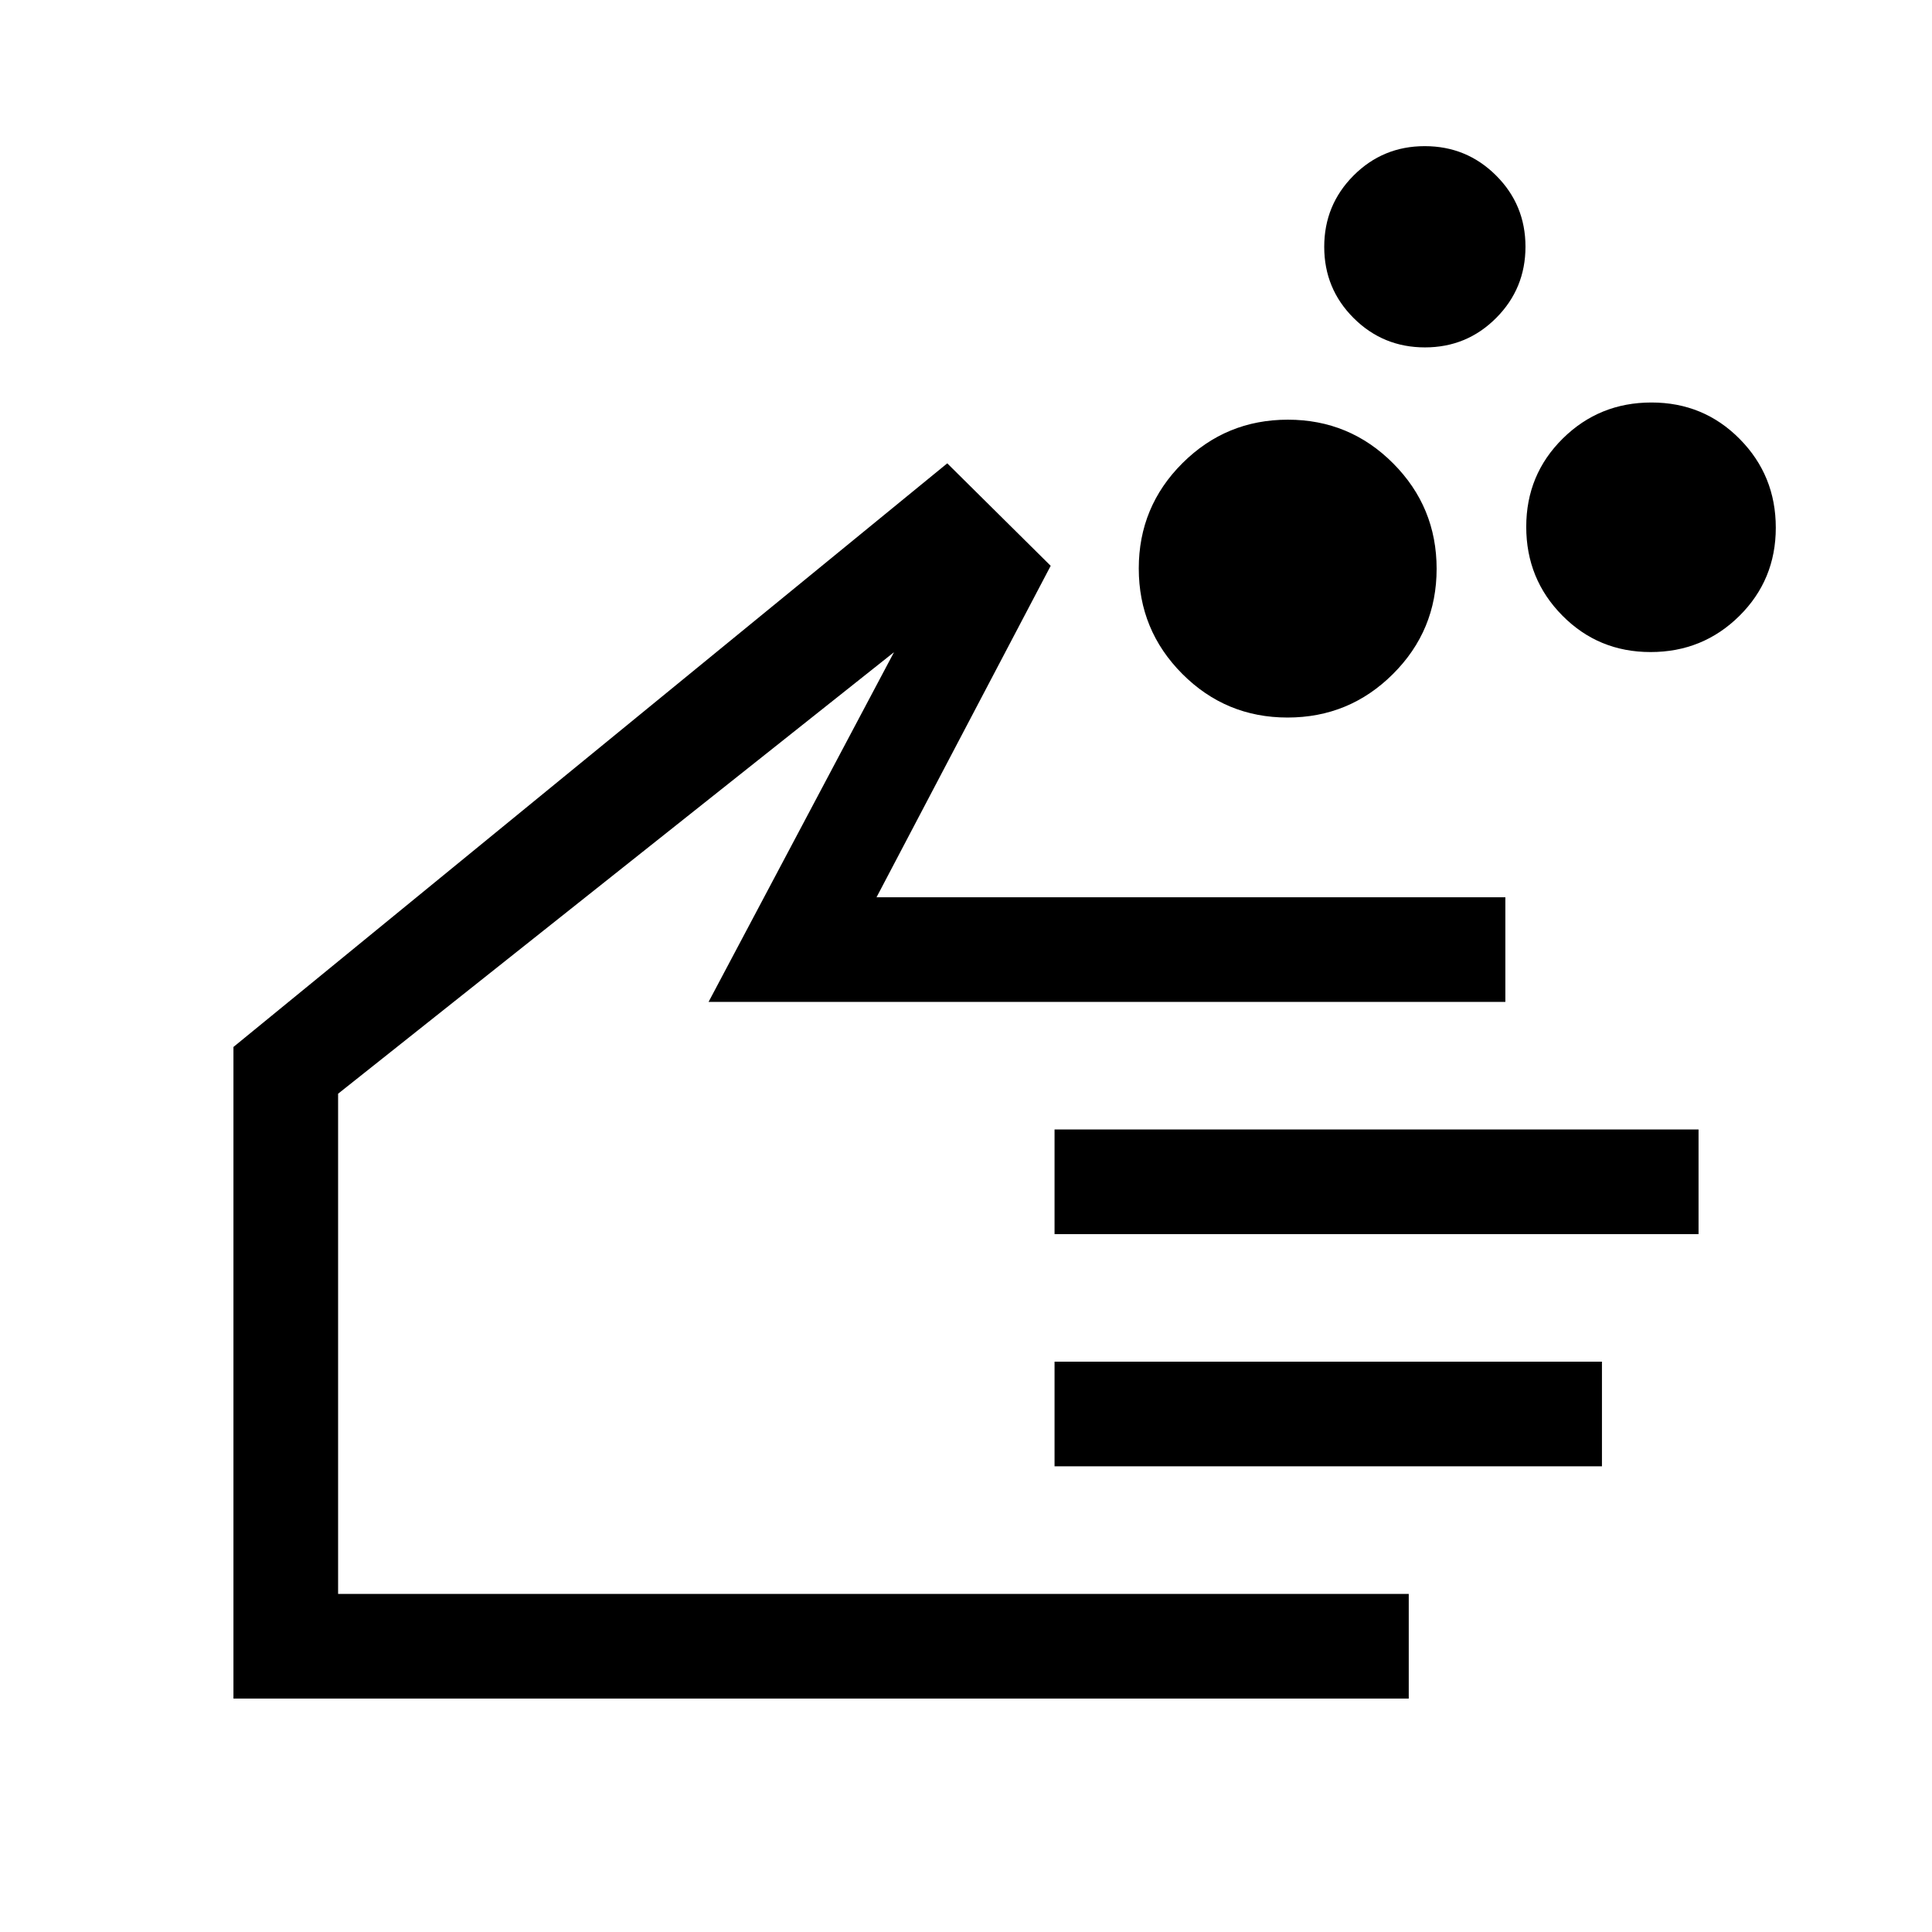 <svg xmlns="http://www.w3.org/2000/svg" height="20" viewBox="0 -960 960 960" width="20"><path d="M639.77-603.46q-30.69 0-52.31-21.7-21.61-21.69-21.61-52.38t21.69-52.31q21.7-21.61 52.39-21.61t52.3 21.69q21.62 21.7 21.62 52.39t-21.7 52.3q-21.69 21.62-52.38 21.62ZM820.17-636q-25.94 0-43.86-18.14-17.93-18.13-17.93-44.07t18.14-43.87Q794.65-760 820.6-760q25.94 0 43.86 18.14 17.92 18.13 17.92 44.07t-18.13 43.87Q846.11-636 820.17-636ZM708.05-787.38q-20.82 0-35.43-14.57Q658-816.52 658-837.34q0-20.81 14.57-35.43 14.57-14.61 35.38-14.61 20.82 0 35.43 14.57Q758-858.24 758-837.43q0 20.82-14.57 35.43-14.57 14.62-35.38 14.62ZM700-116H116v-323.77l354.69-290 51.39 50.92-86.54 164.7H748v52H352.08l92.15-173.78L168-416.54V-168h532v52ZM524-346.77v-52h320v52H524Zm0 115.38v-51.99h272v51.99H524Zm-178-129.3Z"/></svg>